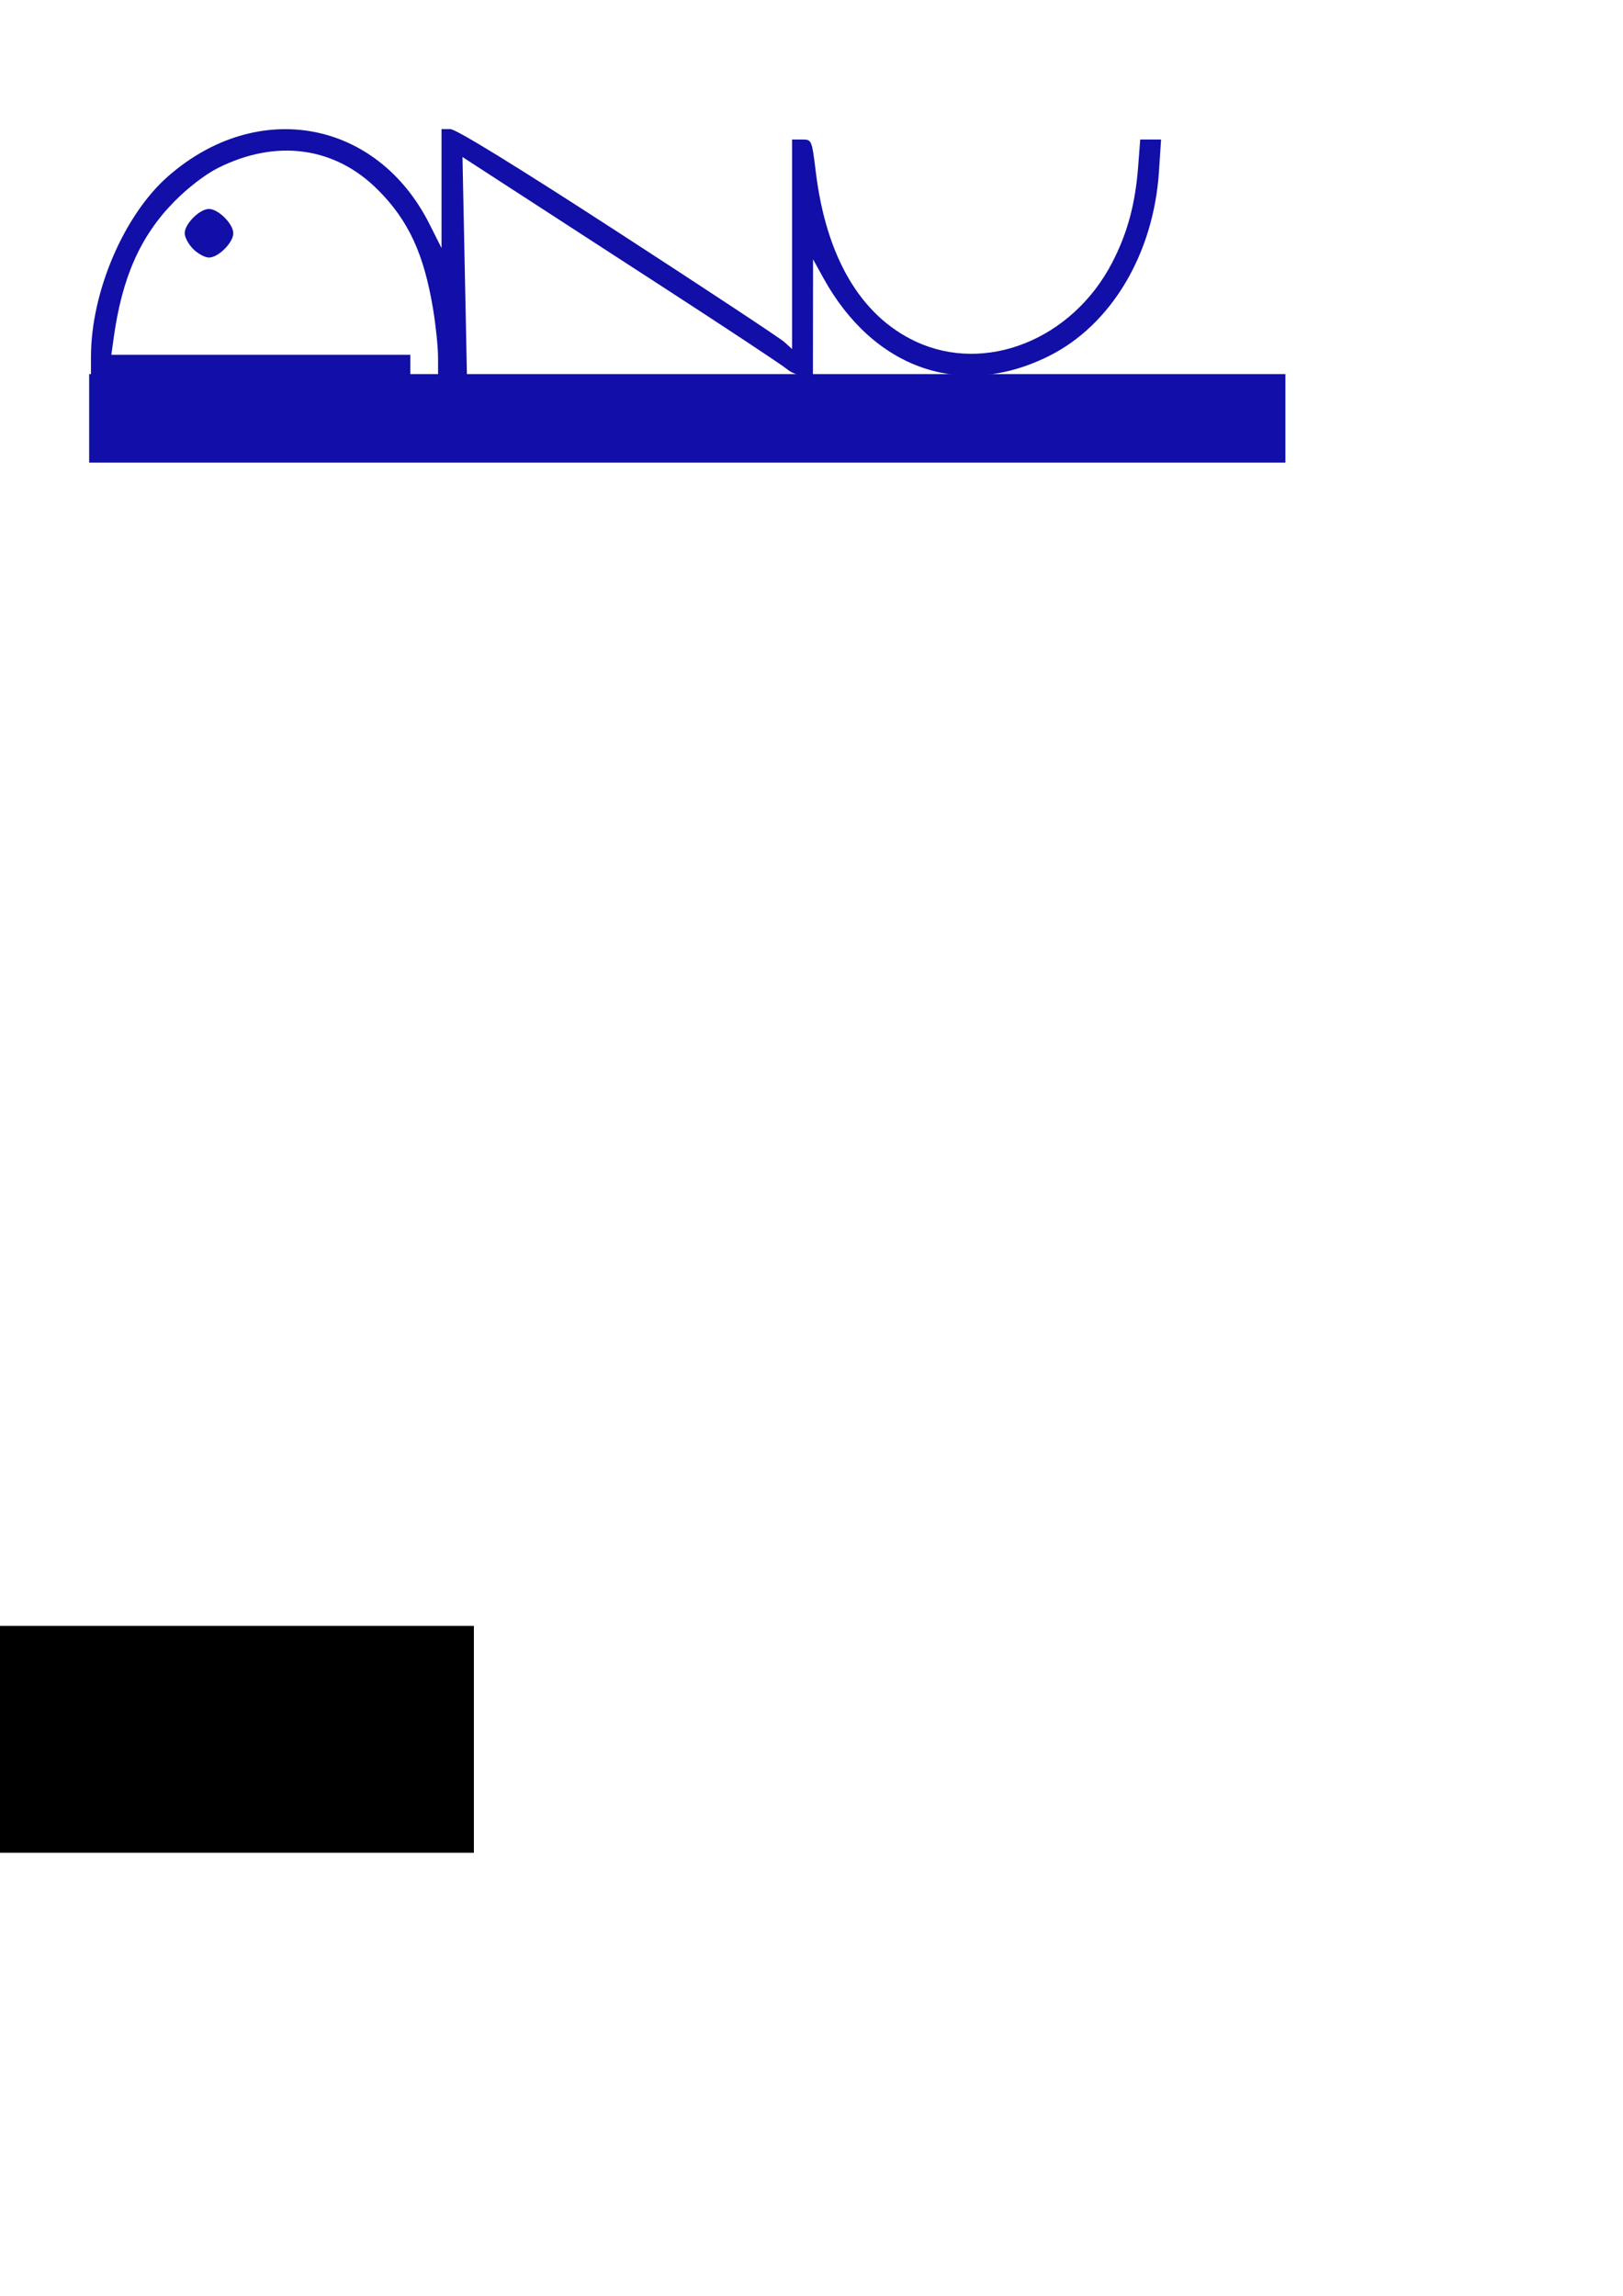 <?xml version="1.0" encoding="UTF-8" standalone="no"?>
<!-- Created with Inkscape (http://www.inkscape.org/) -->

<svg
   xmlns:dc="http://purl.org/dc/elements/1.1/"
   xmlns:cc="http://creativecommons.org/ns#"
   xmlns:rdf="http://www.w3.org/1999/02/22-rdf-syntax-ns#"
   xmlns:svg="http://www.w3.org/2000/svg"
   xmlns="http://www.w3.org/2000/svg"
   xmlns:sodipodi="http://sodipodi.sourceforge.net/DTD/sodipodi-0.dtd"
   xmlns:inkscape="http://www.inkscape.org/namespaces/inkscape"
   width="744.094"
   height="1052.362"
   id="svg2"
   version="1.1"
   inkscape:version="0.48.0 r9654"
   sodipodi:docname="logo con scritta.svg"
   inkscape:export-filename="/Users/michelemunno/Desktop/nuovo logo.png"
   inkscape:export-xdpi="43.225971"
   inkscape:export-ydpi="43.225971">
  <defs
     id="defs4">
    <filter
       inkscape:label="filtro1"
       id="filter3323">
      <feGaussianBlur
         result="result1"
         id="feGaussianBlur3325"
         stdDeviation="0.8" />
      <feBlend
         in2="result1"
         id="feBlend3327"
         blend="normal" />
    </filter>
  </defs>
  <sodipodi:namedview
     id="base"
     pagecolor="#ffffff"
     bordercolor="#666666"
     borderopacity="1.0"
     inkscape:pageopacity="0.0"
     inkscape:pageshadow="2"
     inkscape:zoom="0.54269443"
     inkscape:cx="701.27976"
     inkscape:cy="411.8436"
     inkscape:document-units="px"
     inkscape:current-layer="layer2"
     showgrid="false"
     inkscape:window-width="1278"
     inkscape:window-height="1003"
     inkscape:window-x="0"
     inkscape:window-y="19"
     inkscape:window-maximized="0" />
  <g
     inkscape:label="Livello 1"
     inkscape:groupmode="layer"
     id="layer1"
     style="display:inline">
    <flowRoot
       xml:space="preserve"
       id="flowRoot2987"
       style="font-size:40px;font-style:normal;font-weight:normal;line-height:125%;letter-spacing:0px;word-spacing:0px;fill:#000000;fill-opacity:1;stroke:none;font-family:Sans"
       transform="translate(-68.74,323.922)"><flowRegion
         id="flowRegion2989"><rect
           id="rect2991"
           width="226"
           height="104"
           x="60"
           y="421.362" /></flowRegion><flowPara
         id="flowPara2993" /></flowRoot>    <flowRoot
       xml:space="preserve"
       id="flowRoot2995"
       style="font-size:40px;font-style:normal;font-weight:normal;line-height:125%;letter-spacing:0px;word-spacing:0px;fill:#000000;fill-opacity:1;stroke:none;font-family:Sans"
       transform="translate(-68.74,323.922)"><flowRegion
         id="flowRegion2997"><rect
           id="rect2999"
           width="29"
           height="50"
           x="102"
           y="428.362" /></flowRegion><flowPara
         id="flowPara3001">D</flowPara></flowRoot>    <path
       style="fill:#110fa7;fill-opacity:1"
       d="m 41.707,163.552 c 0,-29.699 15.112,-65.036 35.405,-82.787 C 118.156,44.86 172.864,54.902 196.923,102.758 l 5.508,10.955 0,-27.266 0,-27.266 4.039,0 c 2.598,0 29.99,16.832 76.781,47.18 40.008,25.949 74.353,48.631 76.323,50.404 l 3.58,3.224 0,-48.017 0,-48.017 4.519,0 c 4.515,0 4.52,0.013 6.367,15.042 4.785,38.936 20.549,65.692 45.658,77.493 32.087,15.081 71.864,-0.82 90.164,-36.043 6.971,-13.417 10.603,-26.767 11.916,-43.796 l 0.979,-12.696 4.778,0 4.778,0 -0.968,14.729 c -2.478,37.726 -21.846,70.209 -50.371,84.479 -40.075,20.049 -80.433,6.091 -103.528,-35.805 l -4.688,-8.503 -0.029,26.655 -0.029,26.655 -4.274,0 c -2.35,0 -5.752,-1.311 -7.559,-2.914 -1.807,-1.602 -27.632,-18.693 -57.39,-37.979 -29.758,-19.286 -62.505,-40.518 -72.772,-47.183 l -18.667,-12.118 1.021,50.097 1.021,50.097 -6.622,0 -6.622,0 -0.006,-8.354 c -0.003,-4.595 -1.009,-14.441 -2.235,-21.881 -4.214,-25.573 -11.287,-40.879 -25.415,-54.995 -19.736,-19.719 -46.614,-23.345 -73.329,-9.891 -5.759,2.9 -13.763,9.061 -19.969,15.37 -15.544,15.802 -23.923,34.696 -27.781,62.645 l -1.043,7.559 68.524,0 68.524,0 0,4.774 0,4.774 -73.201,0 -73.201,0 0,-8.612 z m 46.872,-49.399 c -2.148,-2.148 -3.906,-5.403 -3.906,-7.233 0,-4.293 6.846,-11.139 11.139,-11.139 4.293,0 11.139,6.846 11.139,11.139 0,4.293 -6.846,11.139 -11.139,11.139 -1.83,0 -5.085,-1.758 -7.233,-3.906 z"
       id="path3131"
       inkscape:connector-curvature="0" />
    <flowRoot
       transform="matrix(1.81,0,0,1.591,-326.555,-644.471)"
       style="font-size:20px;font-style:normal;font-variant:normal;font-weight:normal;font-stretch:normal;text-align:start;line-height:125%;letter-spacing:0px;word-spacing:0px;writing-mode:lr-tb;text-anchor:start;fill:#110fa7;fill-opacity:1;stroke:none;font-family:Futura Md;-inkscape-font-specification:Futura Md"
       id="flowRoot5372"
       xml:space="preserve"><flowRegion
         id="flowRegion5374"><rect
           style="font-size:20px;font-style:normal;font-variant:normal;font-weight:normal;font-stretch:normal;text-align:start;line-height:125%;writing-mode:lr-tb;text-anchor:start;fill:#110fa7;fill-opacity:1;font-family:Futura Md;-inkscape-font-specification:Futura Md"
           y="512.862"
           x="203"
           height="25.5"
           width="303"
           id="rect5376" /></flowRegion><flowPara
         id="flowPara5380">ASD DUCATO NUOTO URBINO</flowPara></flowRoot>  </g>
  <g
     inkscape:groupmode="layer"
     id="layer2"
     inkscape:label="Layer 2"
     style="display:inline" />
</svg>
